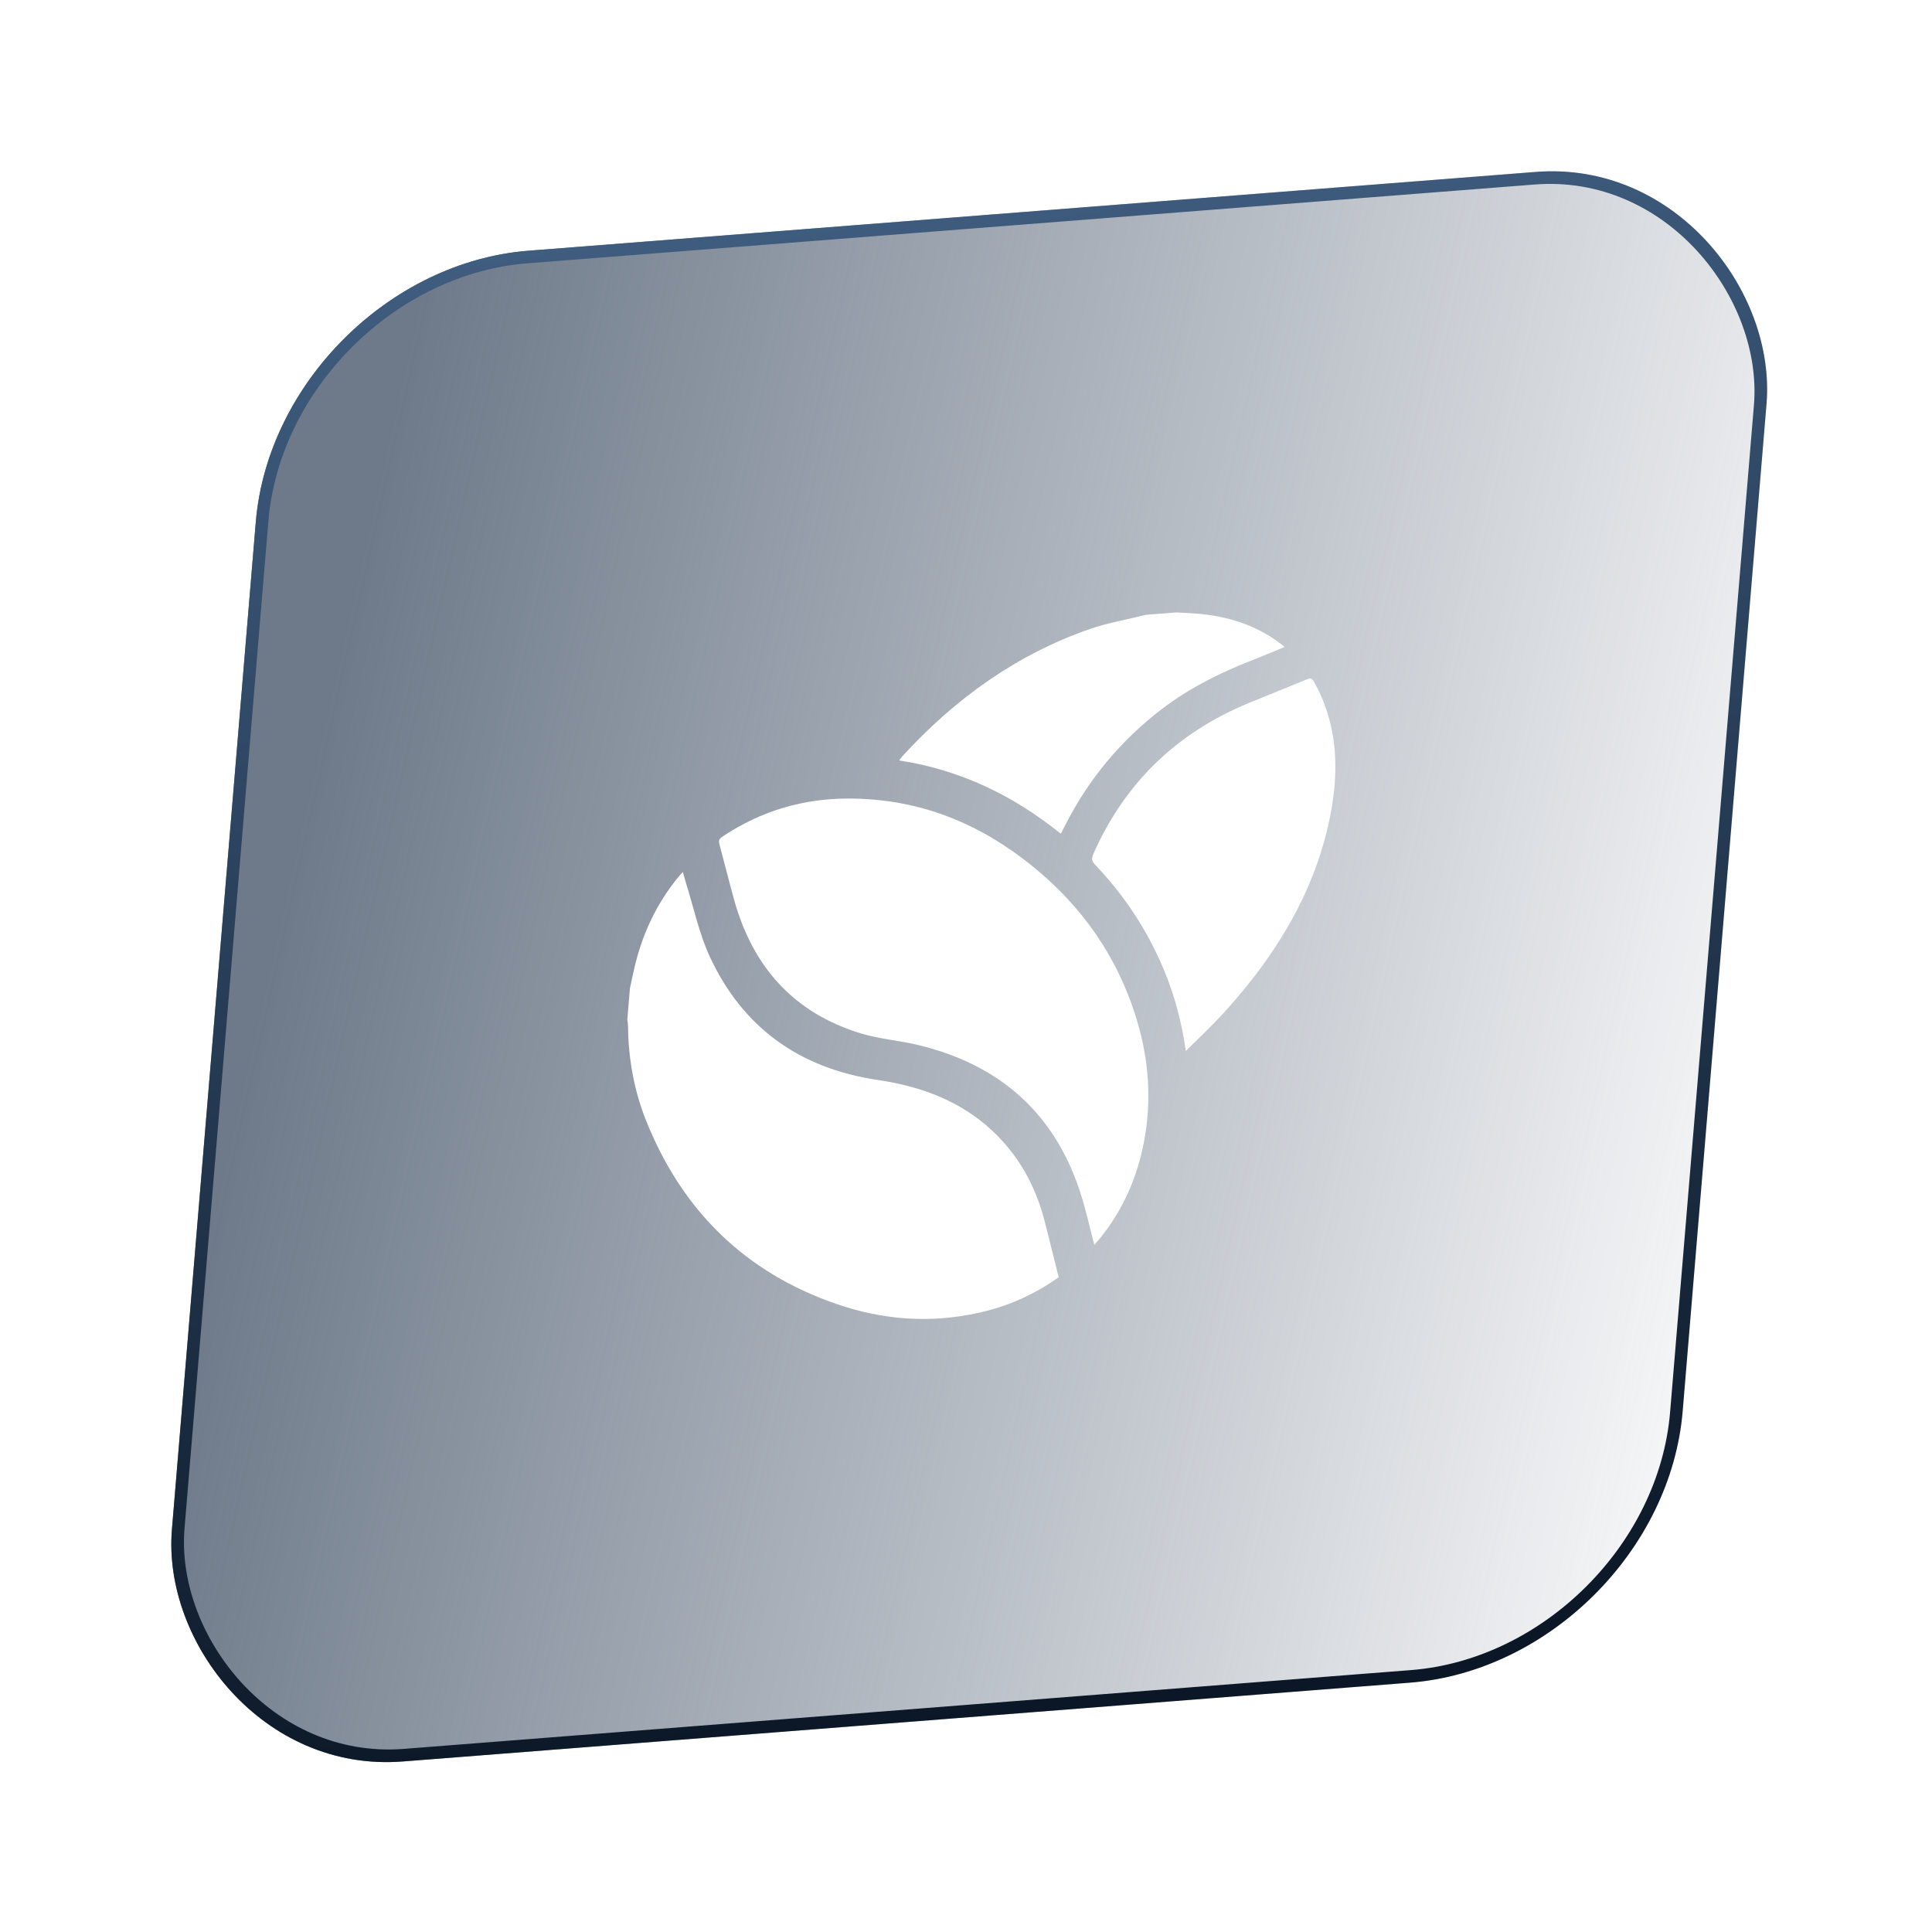 <svg width="153" height="153" viewBox="0 0 153 153" fill="none" xmlns="http://www.w3.org/2000/svg">
<g filter="url(#filter0_d_611_2694)">
<g filter="url(#filter1_b_611_2694)">
<rect width="120" height="120" rx="20" transform="matrix(0.997 -0.078 -0.083 0.997 15.916 28.415)" fill="url(#paint0_linear_611_2694)"/>
<rect x="0.457" y="0.459" width="119" height="119" rx="19.5" transform="matrix(0.997 -0.078 -0.083 0.997 15.955 28.453)" stroke="url(#paint1_linear_611_2694)"/>
</g>
<g clip-path="url(#clip0_611_2694)">
<path d="M43.886 85.262C44.002 84.731 44.111 84.199 44.234 83.668C44.839 81.055 45.941 78.615 47.746 76.421C47.829 76.32 47.922 76.225 48.078 76.054C48.164 76.359 48.227 76.614 48.305 76.861C48.928 78.837 49.36 80.924 50.213 82.766C52.779 88.301 57.239 91.603 63.518 92.527C66.993 93.04 70.056 94.211 72.519 96.488C74.61 98.42 75.989 100.836 76.722 103.691C77.1 105.168 77.466 106.651 77.841 108.145C75.875 109.546 73.793 110.451 71.585 110.947C67.582 111.847 63.828 111.493 60.3 110.285C52.966 107.775 47.971 102.811 45.139 95.675C44.226 93.374 43.765 90.897 43.735 88.284C43.732 88.094 43.7 87.91 43.681 87.723C43.75 86.905 43.818 86.083 43.886 85.262Z" fill="white"/>
<path d="M87.006 55.493C87.545 55.522 88.086 55.542 88.623 55.581C90.974 55.751 93.113 56.387 94.96 57.647C95.202 57.812 95.428 57.998 95.737 58.233C94.952 58.556 94.257 58.854 93.555 59.127C90.911 60.151 88.347 61.364 86.012 63.15C82.744 65.648 80.213 68.707 78.377 72.31C78.267 72.525 78.155 72.739 78.007 73.023C76.166 71.549 74.222 70.29 72.088 69.3C69.95 68.308 67.683 67.602 65.216 67.223C65.315 67.084 65.367 66.99 65.437 66.914C69.668 62.283 74.578 58.798 80.333 56.804C81.627 56.356 82.965 56.128 84.281 55.8C84.475 55.752 84.669 55.709 84.864 55.663C85.578 55.606 86.293 55.55 87.006 55.494L87.006 55.493Z" fill="white"/>
<path d="M80.664 105.588C80.326 104.292 80.046 103.061 79.685 101.865C77.721 95.353 73.343 91.353 66.702 89.755C65.231 89.401 63.661 89.285 62.227 88.853C56.891 87.248 53.623 83.602 52.139 78.264C51.736 76.811 51.374 75.341 50.979 73.884C50.909 73.624 50.898 73.463 51.203 73.259C54.363 71.149 57.709 70.242 61.174 70.239C66.896 70.233 71.627 72.264 75.709 75.551C79.686 78.754 82.558 82.816 84.061 87.886C84.962 90.925 85.236 94.122 84.581 97.495C84.055 100.205 82.973 102.754 81.125 105.05C80.994 105.212 80.853 105.367 80.663 105.587L80.664 105.588Z" fill="white"/>
<path d="M87.913 90.228C87.564 87.848 86.992 85.761 86.165 83.78C84.851 80.637 83.014 77.878 80.711 75.466C80.467 75.209 80.416 74.997 80.592 74.604C83.089 68.988 87.186 65.041 92.832 62.7C94.372 62.062 95.921 61.454 97.46 60.811C97.759 60.686 97.901 60.709 98.045 60.965C99.674 63.851 100.073 67.114 99.511 70.66C98.513 76.951 95.327 82.395 90.822 87.307C89.93 88.28 88.958 89.183 87.912 90.228L87.913 90.228Z" fill="white"/>
</g>
</g>
<defs>
<filter id="filter0_d_611_2694" x="0.583" y="0.506" width="152.38" height="151.992" filterUnits="userSpaceOnUse" color-interpolation-filters="sRGB">
<feFlood flood-opacity="0" result="BackgroundImageFix"/>
<feColorMatrix in="SourceAlpha" type="matrix" values="0 0 0 0 0 0 0 0 0 0 0 0 0 0 0 0 0 0 127 0" result="hardAlpha"/>
<feOffset dx="6" dy="-7"/>
<feGaussianBlur stdDeviation="6.5"/>
<feComposite in2="hardAlpha" operator="out"/>
<feColorMatrix type="matrix" values="0 0 0 0 0 0 0 0 0 0 0 0 0 0 0 0 0 0 0.25 0"/>
<feBlend mode="normal" in2="BackgroundImageFix" result="effect1_dropShadow_611_2694"/>
<feBlend mode="normal" in="SourceGraphic" in2="effect1_dropShadow_611_2694" result="shape"/>
</filter>
<filter id="filter1_b_611_2694" x="-32.417" y="-19.494" width="206.38" height="205.992" filterUnits="userSpaceOnUse" color-interpolation-filters="sRGB">
<feFlood flood-opacity="0" result="BackgroundImageFix"/>
<feGaussianBlur in="BackgroundImageFix" stdDeviation="20"/>
<feComposite in2="SourceAlpha" operator="in" result="effect1_backgroundBlur_611_2694"/>
<feBlend mode="normal" in="SourceGraphic" in2="effect1_backgroundBlur_611_2694" result="shape"/>
</filter>
<linearGradient id="paint0_linear_611_2694" x1="12" y1="-1.87826e-06" x2="141.025" y2="18.677" gradientUnits="userSpaceOnUse">
<stop stop-color="#6E7A8A"/>
<stop offset="1" stop-color="#6E7A8A" stop-opacity="0"/>
</linearGradient>
<linearGradient id="paint1_linear_611_2694" x1="67.714" y1="-6" x2="77.738" y2="119.301" gradientUnits="userSpaceOnUse">
<stop stop-color="#405E81"/>
<stop offset="1" stop-color="#0B1726"/>
</linearGradient>
<clipPath id="clip0_611_2694">
<rect width="55" height="55" fill="white" transform="matrix(0.997 -0.078 -0.083 0.997 46.087 58.713)"/>
</clipPath>
</defs>
</svg>

